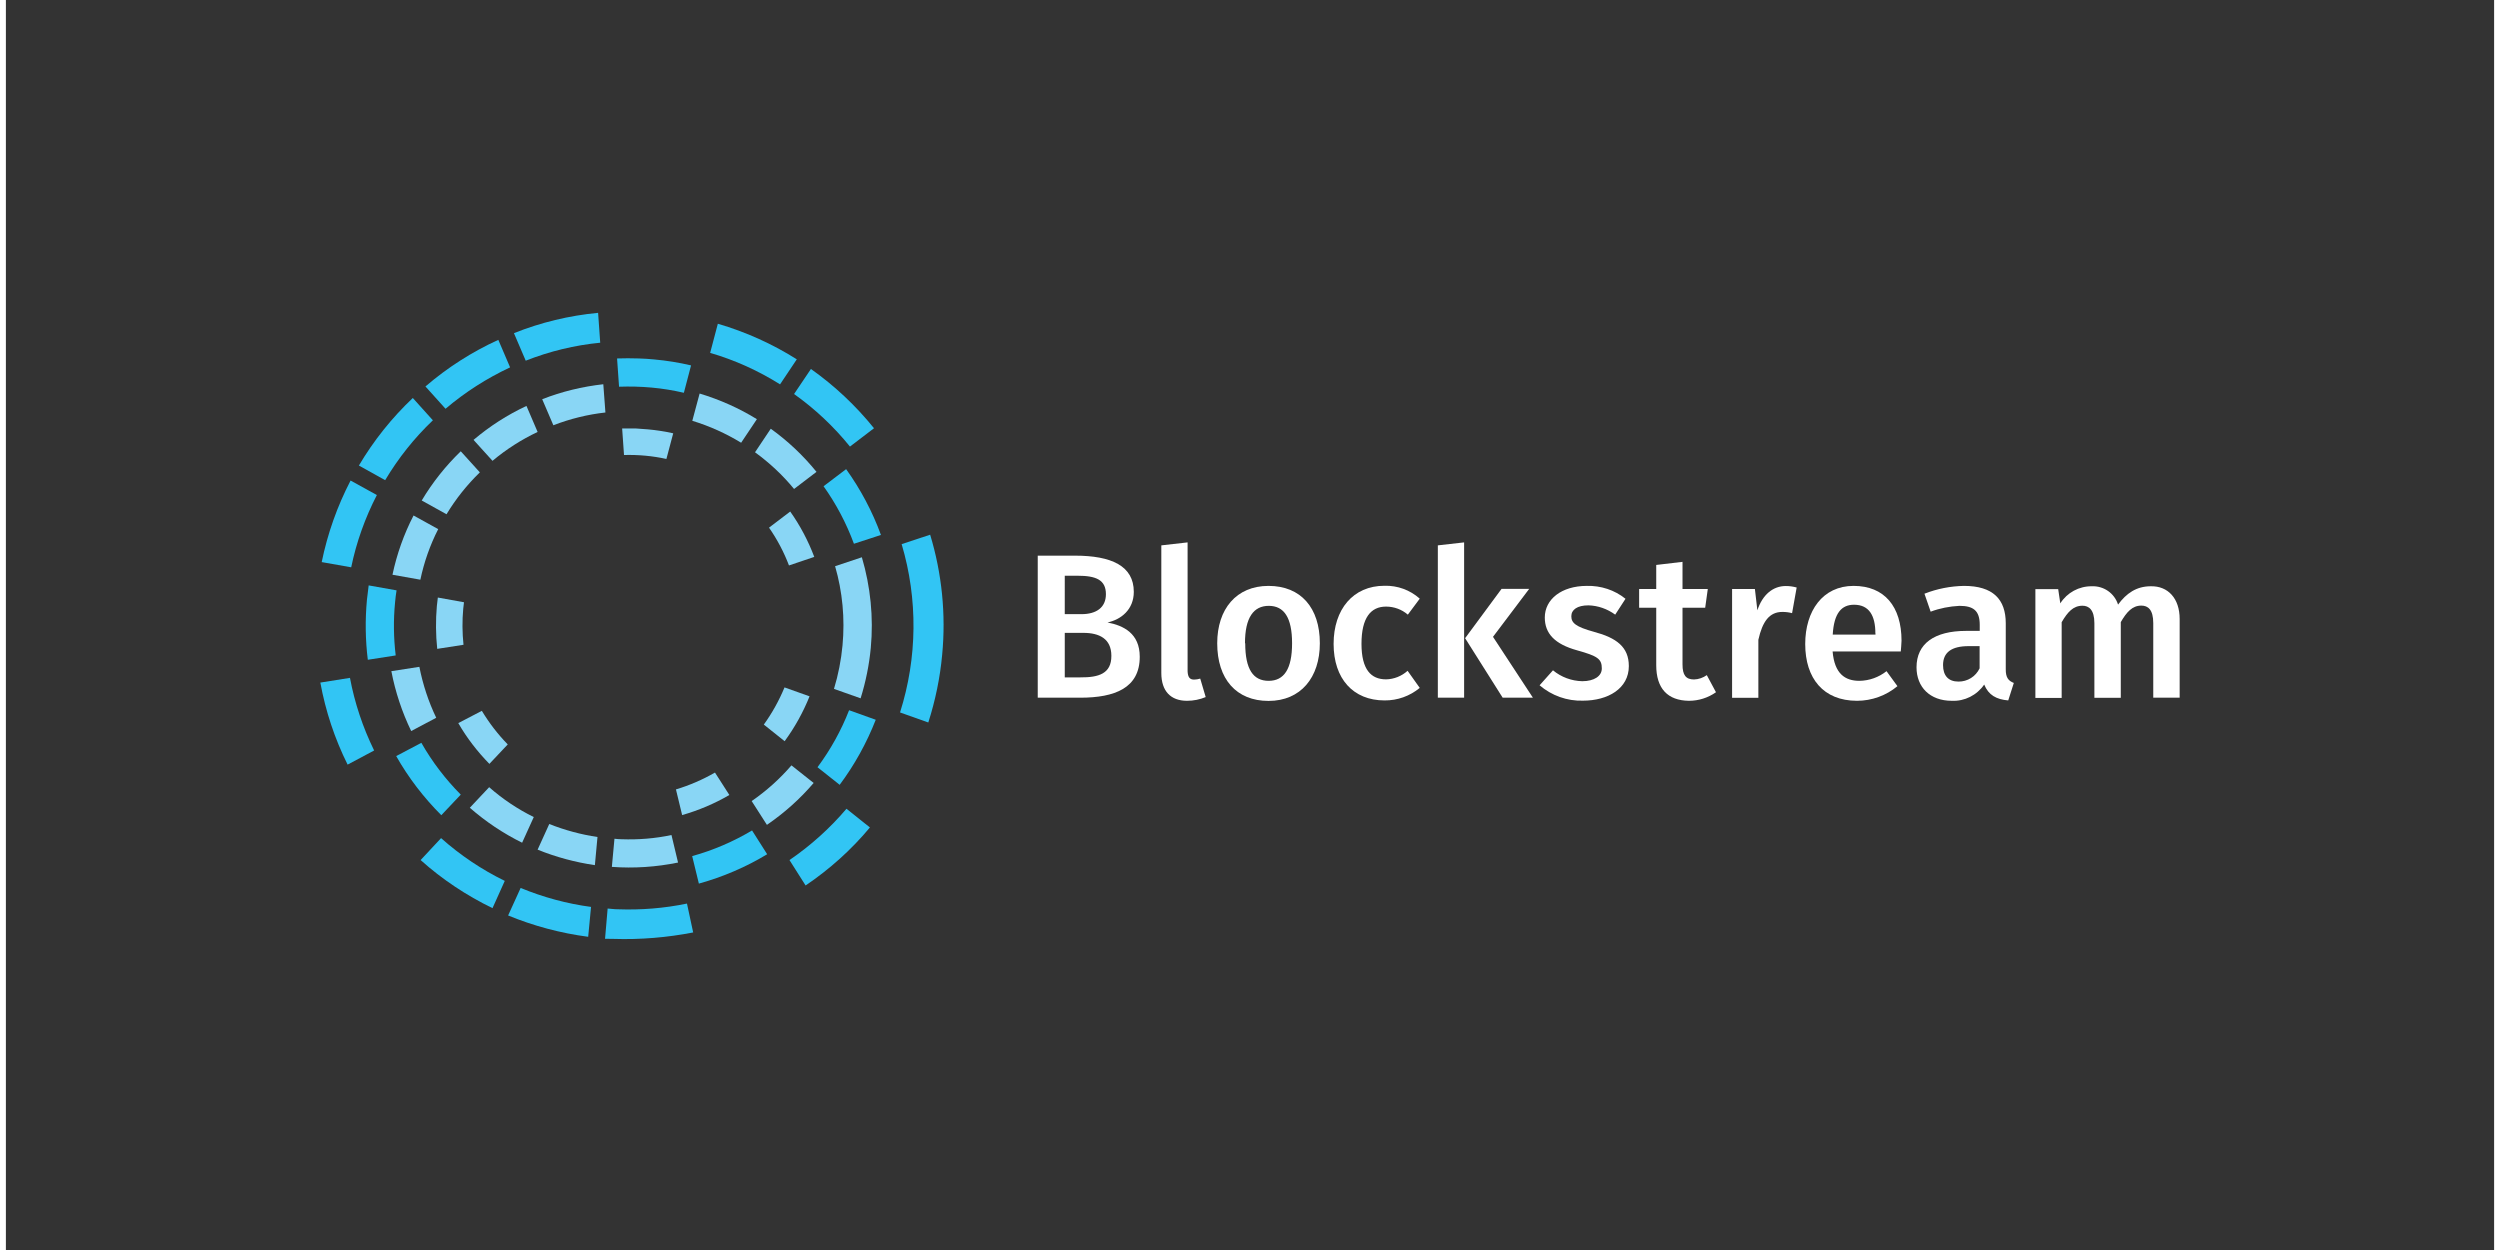 <?xml version="1.0" encoding="utf-8"?>
<!-- Generator: Adobe Illustrator 24.2.0, SVG Export Plug-In . SVG Version: 6.00 Build 0)  -->
<svg version="1.1" id="Layer_1" xmlns="http://www.w3.org/2000/svg" xmlns:xlink="http://www.w3.org/1999/xlink" width="200px" height="100px"
	 viewBox="0 0 2007.5 1008.5" style="enable-background:new 0 0 2007.5 1008.5;" xml:space="preserve">
<rect x="0" y="0" width="2007.5" height="1008.5" fill="#333333" stroke="none"/>
<style type="text/css">
	.st0{fill:#FFFFFF;}
	.st1{fill:#32C5F4;}
	.st2{fill:#89D6F5;}
</style>
<g>
	<g>
		<path class="st0" d="M914.8,529.9c0,25.2-20.1,33-48,33h-34.3V448.3h30c29.5,0,47.5,8.3,47.5,29.2c0,14.3-10.3,22.4-21.2,24.7
			C901.7,504.7,914.8,511,914.8,529.9z M854.3,495.5h13.5c11.9,0,19.7-5.3,19.7-16.1c0-11.6-8-14.9-22.9-14.9h-10.3V495.5z
			 M891.9,529.1c0-13.8-9.8-18.5-22.5-18.5h-15.1v35.9H867C881.5,546.6,892,543.6,891.9,529.1L891.9,529.1z"/>
		<path class="st0" d="M958.6,548.3c1.7,0,3.4-0.3,5-0.8l4.4,14.9c-4.8,2-9.9,3-15.1,3c-13.1,0-20.7-7.8-20.7-22.4V440l21.2-2.4
			v103.9C953.6,546.3,955.1,548.3,958.6,548.3z"/>
		<path class="st0" d="M1060.1,519c0,27.6-15.4,46.5-41.4,46.5s-41.4-17.6-41.4-46.5c0-27.6,15.4-46.3,41.4-46.3
			S1060.1,490.3,1060.1,519z M999.9,519c0,21.1,6.5,30.3,18.9,30.3c12.4,0,18.9-9.5,18.9-30.3s-6.5-30.2-18.8-30.2
			s-19.2,9.5-19.2,30.2H999.9z"/>
		<path class="st0" d="M1140.7,483l-9.6,12.9c-4.9-4.2-11.1-6.5-17.6-6.5c-12.3,0-19.8,9-19.8,30c0,21,7.8,28.7,19.8,28.7
			c6.4-0.1,12.6-2.6,17.4-6.9l9.8,13.8c-8,6.6-18,10.2-28.4,10.1c-25.4,0-41.1-17.6-41.1-45.6s15.8-46.9,41-46.9
			C1122.7,472.3,1132.9,476,1140.7,483z"/>
		<path class="st0" d="M1155.3,562.9V440l21.2-2.4v125.3H1155.3z M1232,562.9h-24.4l-30.3-48l29.4-39.8h22.3l-29.2,38.7L1232,562.9z
			"/>
		<path class="st0" d="M1306.7,483.1l-8.3,12.8c-6.3-4.6-13.8-7.3-21.6-7.5c-9,0-13.8,3.5-13.8,8.8s3.4,8.5,18.4,12.6
			c17.9,4.8,28,12.1,28,27.6c0,18.2-16.9,27.9-37,27.9c-12.8,0.4-25.3-4.1-35-12.4l10.8-12.1c6.6,5.5,15,8.6,23.6,8.8
			c9.6,0,15.8-4.1,15.8-10.3c0-7.7-3.4-10-19.9-14.6c-18.1-5-26.1-13.6-26.1-26.5c0-14.6,13.4-25.5,33.9-25.5
			C1286.8,472.4,1297.9,476,1306.7,483.1z"/>
		<path class="st0" d="M1357.9,565.4c-17.2-0.2-26.4-9.9-26.4-28.7v-46.4h-13.8v-15.1h13.8v-19.4l21.2-2.5v21.9h20.4l-2.1,15.1
			h-18.3v45.8c0,8.7,2.8,12.1,9.3,12.1c3.7-0.1,7.3-1.4,10.3-3.5l7.4,13.8C1373.3,563,1365.7,565.4,1357.9,565.4z"/>
		<path class="st0" d="M1444.8,474l-3.7,20.7c-2.5-0.7-5.2-1-7.8-1c-10.6,0-16.1,7.8-19.4,22.5V563h-21.2v-87.8h18.4l2,17.2
			c4.1-12.6,12.6-19.6,22.9-19.6C1439,472.8,1441.9,473.2,1444.8,474z"/>
		<path class="st0" d="M1528.8,525.6h-55c1.5,17.9,10,23.7,21.6,23.7c8-0.1,15.7-2.9,21.9-7.8l8.8,12.1
			c-9.1,7.6-20.7,11.8-32.6,11.8c-27.2,0-41.8-18.1-41.8-45.8c0-26.7,14.1-46.9,39-46.9s38.7,16.6,38.7,44.3
			C1529.3,519.8,1529,523.3,1528.8,525.6z M1508.3,511c0-14.4-5.1-23.1-17.2-23.1c-10,0-16.2,6.6-17.2,24.1h34.5v-1H1508.3z"/>
		<path class="st0" d="M1620,551l-4.5,14.1c-9.6-0.8-15.9-4.3-19.4-12.8c-5.9,8.6-15.8,13.6-26.2,13.1c-17.6,0-28.4-11.1-28.4-27
			c0-19.1,14.4-29.4,40-29.4h11v-4.9c0-11.5-5.2-15.3-16.4-15.3c-7.9,0.4-15.8,1.9-23.2,4.7l-5-14.5c10.2-4,21-6.1,31.9-6.3
			c23.4,0,33.7,10.8,33.7,30.2v36.9C1613.4,546.8,1615.7,549.3,1620,551z M1592.4,539.2v-17.9h-8.8c-13.8,0-20.7,5-20.7,15.3
			c0,8.5,4.3,13.3,12.4,13.3C1582.6,550,1589.3,545.8,1592.4,539.2L1592.4,539.2z"/>
		<path class="st0" d="M1753.8,499.4v63.5h-21.3v-60.2c0-10.9-4.3-14.1-9.6-14.1c-7.3,0-11.8,5.1-16.6,13.3V563H1685v-60.2
			c0-10.9-4.5-14.1-9.6-14.1c-7.5,0-12,5.1-16.8,13.3v61.1h-21.2v-87.8h18.4l1.7,11.5c5.5-8.7,15.1-13.9,25.4-13.8
			c9.6-0.4,18.3,5.6,21.2,14.8c6.7-9.1,14.8-14.8,26.4-14.8C1744.4,472.7,1753.8,482.8,1753.8,499.4z"/>
	</g>
	<g>
		<path class="st1" d="M659.7,392.3c10.2,14.3,18.4,29.9,24.5,46.4l21.8-7.1c-6.9-18.9-16.4-36.8-28.1-53.1L659.7,392.3z"/>
		<path class="st1" d="M510.6,289.2c-5.8-0.2-11.7-0.2-17.5,0l1.6,22.8c8.8-0.3,17.6-0.1,26.3,0.7c8.8,0.8,17.4,2.2,26,4.2l5.8-22.1
			c-9.8-2.3-19.7-3.9-29.7-4.8C519,289.6,514.7,289.3,510.6,289.2z"/>
		<path class="st1" d="M297.1,605.5c-9.1-18.6-15.7-38.3-19.5-58.6l-23.9,3.8c4.2,23,11.6,45.3,22,66.2L297.1,605.5z"/>
		<path class="st1" d="M284.8,375.6l21.2,11.8c10.6-17.8,23.5-34,38.5-48.3l-16.2-18C311.3,337.2,296.7,355.5,284.8,375.6z"/>
		<path class="st1" d="M254.8,453.5l23.8,4.2c4.2-20.3,11.2-39.9,20.7-58.3l-21.2-11.7C267.3,408.5,259.5,430.6,254.8,453.5z"/>
		<path class="st1" d="M409.9,268.8l9.5,22.2c19.3-7.6,39.5-12.5,60.1-14.5l-1.7-24.1C454.5,254.6,431.6,260.1,409.9,268.8z"/>
		<path class="st1" d="M338.5,311.8l16.2,18c15.8-13.4,33.3-24.6,52.1-33.4l-9.5-22.2C376,283.9,356.2,296.6,338.5,311.8z"/>
		<path class="st1" d="M697.1,667.6l-18.9-15.1c-13.4,15.8-28.9,29.7-46,41.4l13,20.5C664.6,701.3,682.1,685.6,697.1,667.6z"/>
		<path class="st1" d="M402.5,710.7c-18.6-9.1-35.9-20.7-51.4-34.5l-16.5,17.7c17.4,15.6,37,28.6,58,38.8L402.5,710.7z"/>
		<path class="st1" d="M755.4,528.2c3.1-32.6-0.2-65.5-9.7-96.8l-23,7.6c13.2,44.4,12.7,91.7-1.3,135.8l22.8,8.1
			C749.9,565.1,753.7,546.8,755.4,528.2z"/>
		<path class="st1" d="M614.2,689.2L602,670c-15.1,9-31.3,16-48.3,20.7l5.4,22.2C578.5,707.5,597,699.6,614.2,689.2z"/>
		<path class="st1" d="M314.5,528.8c-1.7-14.2-1.9-28.6-0.5-42.9c0.3-3.5,0.7-6.5,1.2-9.6l-22.5-4c-0.5,3.8-1,7.6-1.4,11.5
			c-1.5,16.1-1.3,32.4,0.7,48.5L314.5,528.8z"/>
		<path class="st1" d="M568.2,284.7c19.9,5.8,38.9,14.4,56.4,25.4l13.5-20.2c-19.8-12.5-41.2-22.1-63.7-28.7L568.2,284.7z"/>
		<path class="st1" d="M469.8,755.8l2.3-24.1c-19.5-2.6-38.6-7.8-56.8-15.3l-10.1,22.2C425.9,747.1,447.6,752.9,469.8,755.8z"/>
		<path class="st1" d="M351.3,657.7l15.7-16.6c-12.4-12.5-23.1-26.5-31.8-41.8L314.9,610C324.8,627.5,337.1,643.5,351.3,657.7z"/>
		<path class="st1" d="M649.5,297.7l-13.6,20.2c16.9,12,32.1,26.3,45.1,42.4l19.4-14.8C685.7,327.3,668.6,311.2,649.5,297.7z"/>
		<path class="st1" d="M672.7,633.2c12-16.1,21.8-33.8,29.1-52.5l-21.5-7.7c-6.4,16.4-15,31.9-25.5,46L672.7,633.2z"/>
		<path class="st2" d="M690.6,449.6l-21.6,7.2c6,20.7,8,42.3,6,63.8c-1.1,11.9-3.4,23.7-6.9,35.2l21.5,7.6
			c4.1-13.2,6.9-26.9,8.2-40.7C700.1,498.1,697.6,473.3,690.6,449.6z"/>
		<path class="st2" d="M475.2,698l2.1-22.7c-13.3-2-26.4-5.5-38.9-10.5l-9.4,20.7C443.8,691.5,459.4,695.7,475.2,698z"/>
		<path class="st2" d="M631.8,456.2l20.4-6.9c-4.9-13-11.4-25.3-19.4-36.6l-17.1,13C622.3,435.2,627.7,445.4,631.8,456.2z"/>
		<path class="st2" d="M508.4,345.7h-11.2l1.5,21.4c11.5-0.3,23,0.7,34.2,3.2l5.5-20.7c-6.8-1.5-13.6-2.6-20.5-3.2
			C514.8,346.1,511.6,345.9,508.4,345.7z"/>
		<path class="st2" d="M335.5,403.8l20,11.1c7.5-12.4,16.5-23.7,26.9-33.8l-15.4-17C354.8,375.9,344.2,389.2,335.5,403.8z"/>
		<path class="st2" d="M553.8,339.5c13.8,4.2,27.1,10.2,39.4,17.7l12.7-19c-14.4-8.9-30-15.8-46.2-20.7L553.8,339.5z"/>
		<path class="st2" d="M635.9,394.5l18.1-13.8c-10.7-13.2-23.1-24.9-36.9-34.8l-12.7,19C616.1,373.4,626.7,383.3,635.9,394.5z"/>
		<path class="st2" d="M611.5,584.6l16.8,13.4c8.2-11.2,14.9-23.3,20.1-36.2l-20.2-7.2C623.8,565.2,618.2,575.3,611.5,584.6z"/>
		<path class="st2" d="M389.9,635.1l-15.6,16.6c12.8,11.2,27,20.7,42.2,28.2l9.4-20.7C412.9,652.8,400.8,644.7,389.9,635.1z"/>
		<path class="st2" d="M369.2,520.2c-1-9.7-1.1-19.5-0.2-29.2c0.2-1.7,0.4-3.5,0.6-5.1l-21.1-3.8c-0.3,2.3-0.6,4.6-0.8,6.9
			c-1,11.5-0.9,23,0.3,34.5L369.2,520.2z"/>
		<path class="st2" d="M333.6,538l-22.6,3.5c3.2,16.7,8.6,33,16,48.3l20.2-10.7C340.9,566,336.4,552.2,333.6,538z"/>
		<path class="st2" d="M601.7,646.3l12.3,19.2c14-9.6,26.7-20.9,37.7-33.8l-17.9-14.2C624.4,628.4,613.6,638.1,601.7,646.3z"/>
		<path class="st2" d="M348.8,426.9l-19.9-11c-7.8,15.1-13.5,31.2-17,47.8l22.5,4C337.4,453.5,342.2,439.8,348.8,426.9z"/>
		<path class="st2" d="M540.6,636.9l5,20.7c13.3-3.8,26.1-9.2,38.1-16.2l-11.6-18.1C562.2,629,551.6,633.6,540.6,636.9z"/>
		<path class="st2" d="M384,573.5l-19,9.9c6.9,12,15.4,23,25.1,32.9l14.8-15.7C396.9,592.4,389.9,583.3,384,573.5z"/>
		<path class="st2" d="M496.7,677.1c-1.9,0-3.8-0.2-5.7-0.4l-2.1,22.7c17.9,1.3,35.8,0.1,53.4-3.5l-5.3-22.2
			C523.8,676.5,510.2,677.6,496.7,677.1z"/>
		<path class="st2" d="M377.3,354.9l15.3,16.9c11.1-9.3,23.3-17.1,36.4-23.3l-9-21C404.6,334.7,390.3,343.9,377.3,354.9z"/>
		<path class="st2" d="M432.7,322.1l9,21c13.5-5.2,27.6-8.7,42-10.3L482,310C465.1,311.9,448.5,315.9,432.7,322.1z"/>
		<path class="st1" d="M490.3,757.5c21.5,0.7,43.1-1.1,64.2-5.2l-5-23.3c-18.3,3.8-37.1,5.3-55.8,4.6c-3,0-5.2-0.4-8.2-0.6
			l-2.1,24.4C485.7,757.5,488,757.5,490.3,757.5z"/>
	</g>
</g>
</svg>
